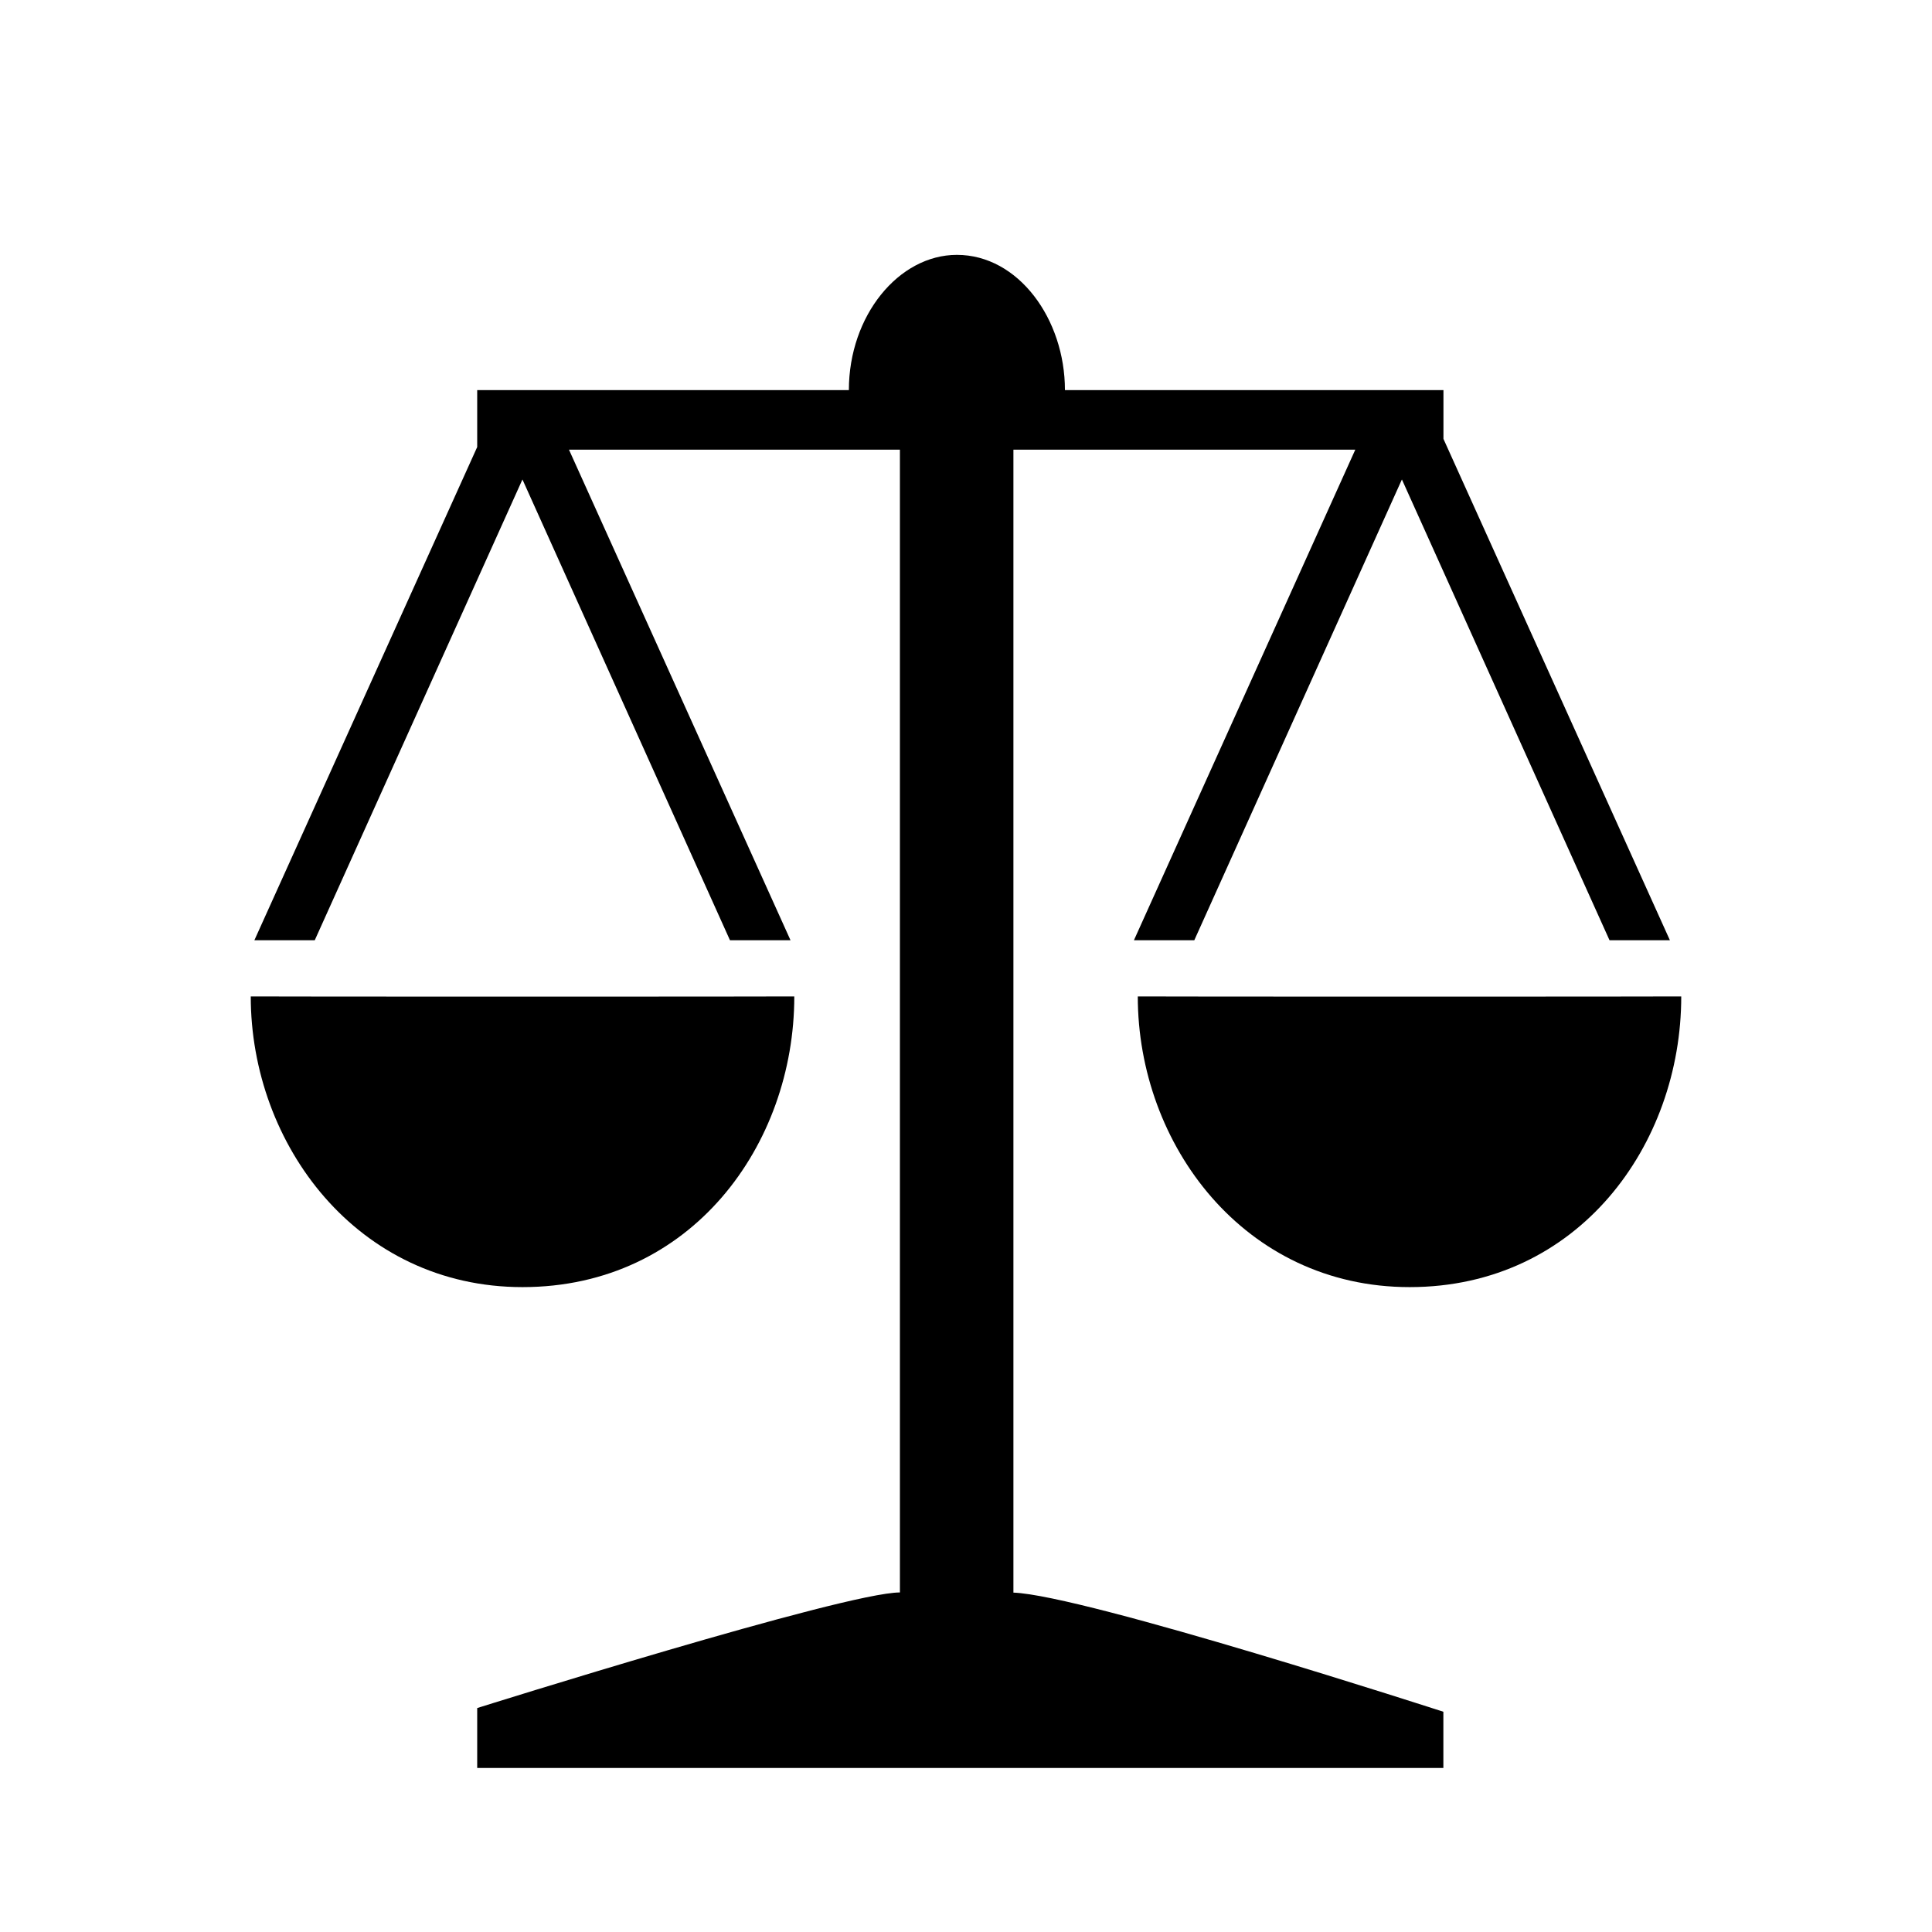 <?xml version="1.0" encoding="utf-8"?>
<!-- Generator: Adobe Illustrator 15.1.0, SVG Export Plug-In . SVG Version: 6.00 Build 0)  -->
<!DOCTYPE svg PUBLIC "-//W3C//DTD SVG 1.1//EN" "http://www.w3.org/Graphics/SVG/1.1/DTD/svg11.dtd">
<svg version="1.1"
	 id="svg3175" xmlns:svg="http://www.w3.org/2000/svg" xmlns:inkscape="http://www.inkscape.org/namespaces/inkscape" xmlns:sodipodi="http://sodipodi.sourceforge.net/DTD/sodipodi-0.dtd" xmlns:rdf="http://www.w3.org/1999/02/22-rdf-syntax-ns#" xmlns:dc="http://purl.org/dc/elements/1.1/" xmlns:cc="http://creativecommons.org/ns#" inkscape:version="0.48.5 r10040" sodipodi:docname="office.svg"
	 xmlns="http://www.w3.org/2000/svg" xmlns:xlink="http://www.w3.org/1999/xlink" x="0px" y="0px" width="24px" height="24px"
	 viewBox="0 0 24 24" enable-background="new 0 0 24 24" xml:space="preserve">
<path id="path3089" inkscape:connector-curvature="0" d="M17.415,5.956l-2.579,5.724h-0.75l2.75-6.094h-4.247v14.198
	c0.876,0.032,5.341,1.48,5.341,1.48v0.698H5.928v-0.744c0,0,4.565-1.436,5.251-1.436V5.586H7.068L9.82,11.68H9.068L6.49,5.956
	l-2.58,5.724H3.16l2.768-6.127V4.846h4.617c0-0.925,0.619-1.68,1.342-1.68c0.764,0,1.342,0.798,1.342,1.68h4.702v0.606l2.813,6.228
	h-0.75L17.415,5.956z M9.867,12.378c0,1.842-1.277,3.611-3.376,3.611c-2.051,0-3.376-1.77-3.376-3.611
	C3.114,12.381,9.867,12.381,9.867,12.378z M14.134,12.378c0,0.003,6.751,0.003,6.751,0c0,1.842-1.276,3.611-3.374,3.611
	C15.457,15.989,14.134,14.22,14.134,12.378z"/>
</svg>
